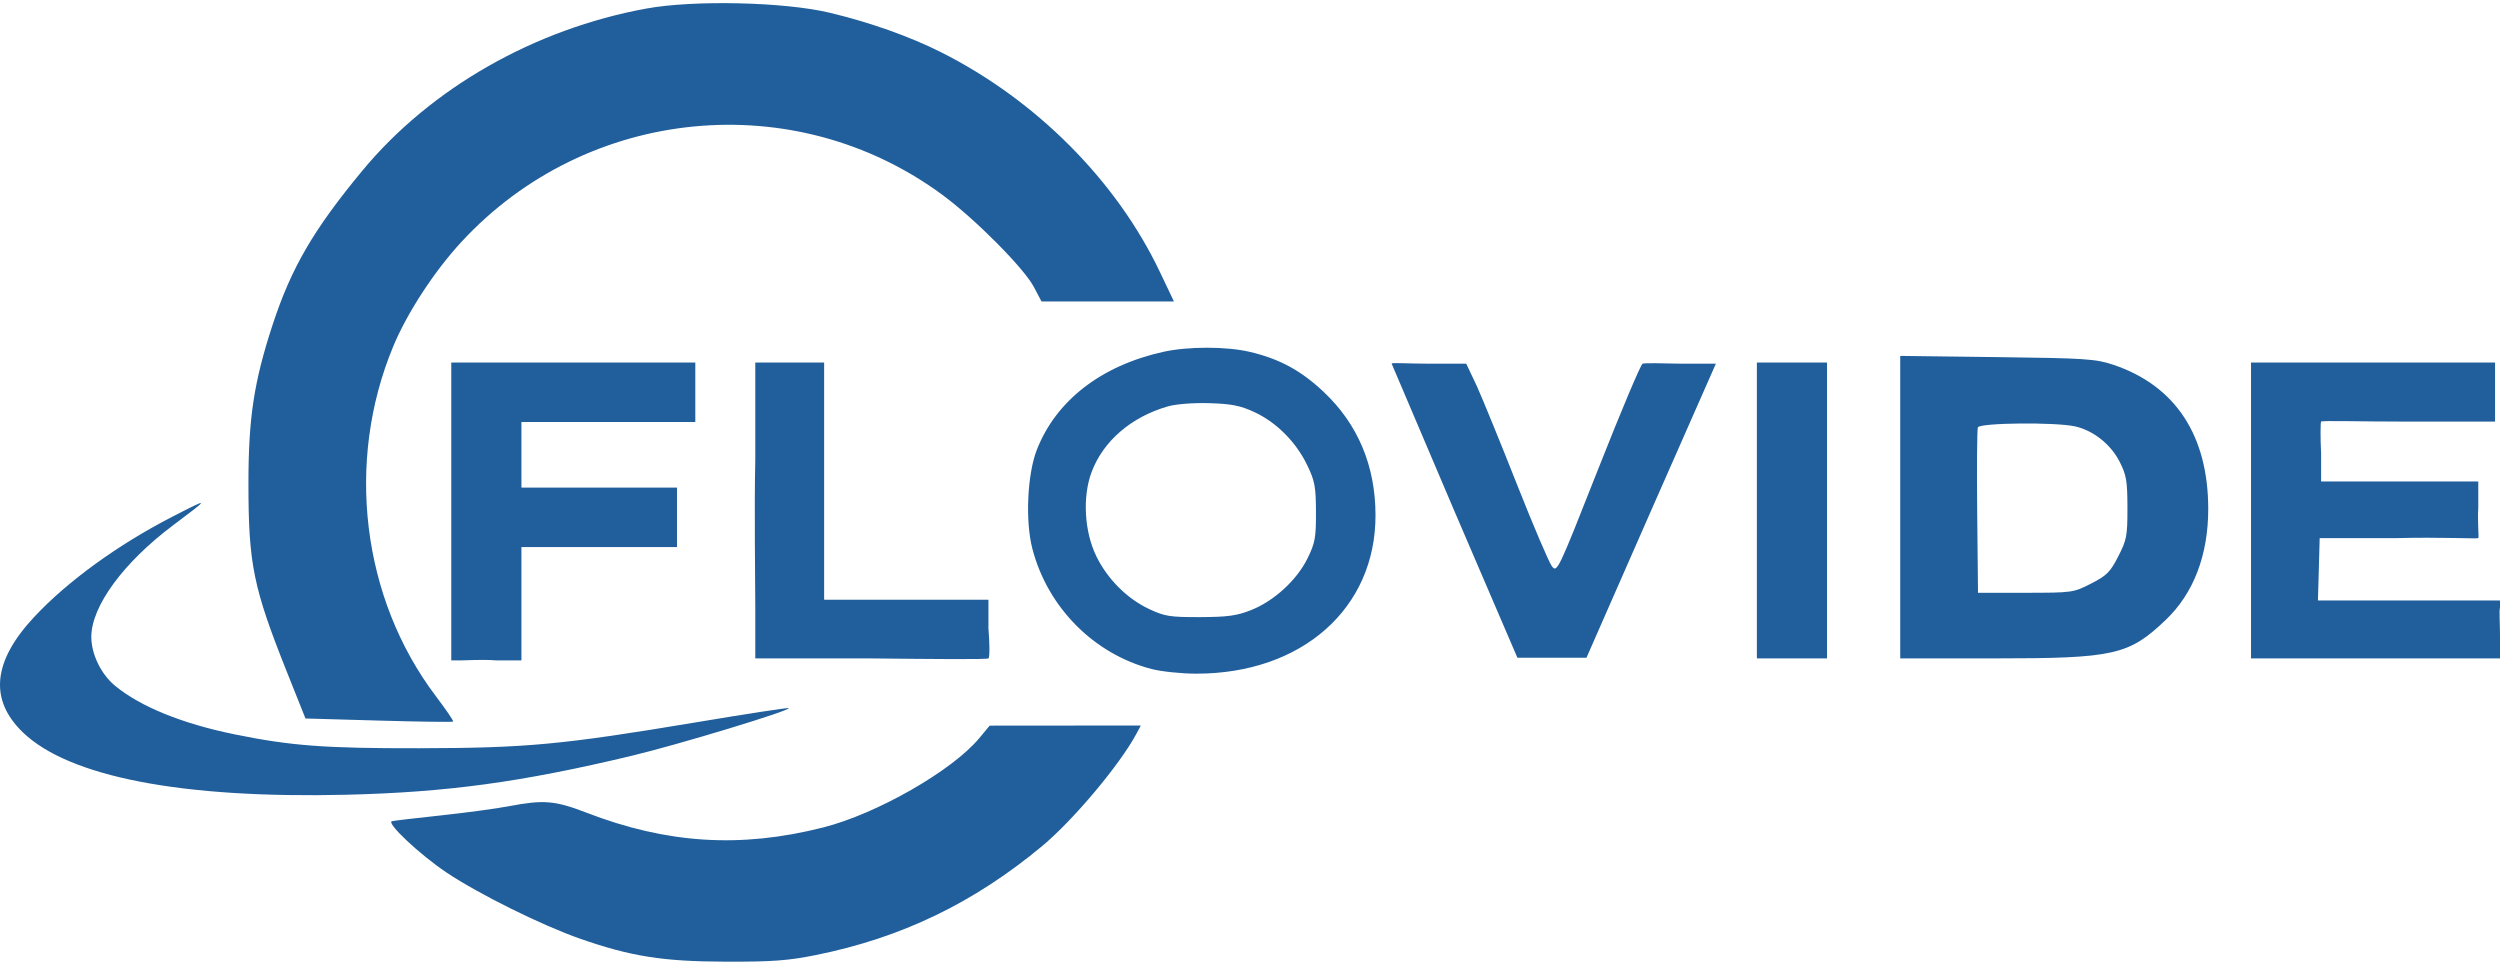 <svg width="122" height="47" viewBox="0 0 122 47" fill="none" xmlns="http://www.w3.org/2000/svg">
<path fill-rule="evenodd" clip-rule="evenodd" d="M31.549 0.416C26.077 1.414 21.013 4.305 17.677 8.335C15.298 11.208 14.214 13.07 13.305 15.844C12.393 18.631 12.125 20.381 12.124 23.571C12.123 27.531 12.356 28.672 14.01 32.814L14.907 35.062L18.484 35.164C20.451 35.221 22.085 35.243 22.115 35.213C22.144 35.184 21.766 34.629 21.275 33.98C17.657 29.204 16.844 22.539 19.192 16.899C19.875 15.259 21.188 13.246 22.512 11.811C28.637 5.173 38.78 4.182 45.999 9.517C47.6 10.7 49.973 13.091 50.454 14.006L50.826 14.713H54.058H57.289L56.598 13.262C54.477 8.808 50.557 4.875 45.914 2.544C44.381 1.774 42.447 1.089 40.481 0.62C38.276 0.094 33.867 -0.007 31.549 0.416ZM56.781 17.167C53.742 17.837 51.529 19.551 50.594 21.959C50.132 23.151 50.029 25.425 50.378 26.771C51.119 29.634 53.374 31.913 56.193 32.647C56.674 32.772 57.659 32.875 58.383 32.875C63.536 32.875 67.134 29.691 67.125 25.14C67.12 22.73 66.267 20.701 64.596 19.125C63.492 18.083 62.44 17.513 60.998 17.173C59.854 16.903 57.989 16.901 56.781 17.167ZM92.731 24.749V32.13H97.315C103.176 32.13 103.886 31.971 105.688 30.252C107.048 28.955 107.762 27.089 107.762 24.836C107.76 21.243 106.154 18.809 103.114 17.796C102.268 17.514 101.756 17.48 97.458 17.427L92.731 17.368V24.749ZM22.022 24.91V32.227H22.506C22.772 32.227 23.542 32.174 24.218 32.227H25.446V29.566V26.698H29.242H33.038V25.191V23.794H29.242H25.446V22.248V20.592H29.688H33.931V19.087V17.691H27.976H22.022V24.91ZM36.858 22.404C36.803 24.997 36.858 28.239 36.858 29.609V32.13H42.453C45.585 32.163 48.168 32.187 48.236 32.13C48.305 32.074 48.295 31.406 48.236 30.661V29.267H44.221H40.218V23.459V17.691H38.568H36.858V22.404ZM67.913 17.747C67.946 17.808 69.34 21.114 71.011 25.026L74.049 32.097H75.734H77.42L80.577 24.91L83.735 17.747H82.027C81.087 17.723 80.246 17.712 80.158 17.747C80.069 17.781 79.095 20.091 77.993 22.886C76.022 27.887 75.986 27.962 75.731 27.63C75.589 27.444 74.824 25.651 74.031 23.645C73.239 21.639 72.357 19.479 72.071 18.844L71.552 17.747H69.703C68.686 17.747 67.881 17.685 67.913 17.747ZM85.735 24.91V32.13H87.447H89.159V24.91V17.691H87.447H85.735V24.91ZM109.85 24.91V32.13H115.879H122V31.051C122.001 30.457 121.951 29.821 122 29.637V29.302H117.603H113.115L113.157 27.851L113.2 26.26H116.973C119.049 26.204 120.898 26.301 120.94 26.26C120.981 26.218 120.896 25.471 120.94 24.77V23.496H117.184H113.27V22.119C113.231 21.362 113.236 20.636 113.27 20.575C113.304 20.514 115.197 20.575 117.526 20.575H121.759V19.105V17.691H115.805H109.85V24.91ZM56.988 19.833C55.207 20.346 53.842 21.52 53.273 23.028C52.818 24.236 52.913 25.945 53.504 27.151C54.047 28.262 55.006 29.219 56.082 29.723C56.843 30.08 57.097 30.12 58.568 30.115C59.911 30.11 60.357 30.049 61.054 29.772C62.177 29.326 63.287 28.309 63.807 27.248C64.177 26.495 64.224 26.239 64.219 24.985C64.214 23.738 64.163 23.466 63.785 22.687C63.24 21.56 62.281 20.602 61.202 20.105C60.521 19.791 60.09 19.707 59.014 19.675C58.224 19.652 57.393 19.717 56.988 19.833ZM96.52 20.856C96.48 20.96 96.466 22.819 96.487 24.987L96.527 28.93L98.849 28.928C101.135 28.926 101.183 28.92 102.046 28.478C102.809 28.088 102.98 27.916 103.372 27.15C103.785 26.342 103.821 26.149 103.819 24.772C103.816 23.462 103.768 23.179 103.436 22.529C103.006 21.686 102.165 21.016 101.28 20.811C100.345 20.594 96.607 20.63 96.52 20.856ZM8.401 25.221C5.747 26.586 3.294 28.368 1.665 30.111C-0.351 32.271 -0.536 34.14 1.109 35.733C3.358 37.909 8.873 38.976 16.886 38.784C21.804 38.666 25.438 38.171 30.805 36.888C33.12 36.334 38.604 34.669 38.489 34.555C38.46 34.526 36.435 34.837 33.988 35.246C27.441 36.34 25.696 36.504 20.459 36.514C15.854 36.522 14.205 36.398 11.453 35.837C8.905 35.319 6.85 34.484 5.618 33.468C4.931 32.902 4.456 31.925 4.456 31.078C4.457 29.588 6.024 27.45 8.45 25.631C10.266 24.269 10.265 24.262 8.401 25.221ZM47.788 36.022C46.468 37.611 42.787 39.717 40.17 40.38C36.138 41.403 32.552 41.177 28.607 39.654C27.09 39.068 26.523 39.02 24.848 39.341C24.233 39.459 22.726 39.662 21.499 39.794C20.272 39.925 19.204 40.051 19.125 40.074C18.837 40.157 20.484 41.705 21.792 42.58C23.367 43.634 26.454 45.163 28.32 45.813C30.797 46.676 32.359 46.922 35.419 46.93C37.691 46.936 38.461 46.879 39.811 46.607C43.984 45.767 47.515 44.067 50.857 41.288C52.369 40.031 54.645 37.321 55.453 35.815L55.672 35.405L51.984 35.408L48.296 35.411L47.788 36.022Z" fill="#215F9C"/>
</svg>
